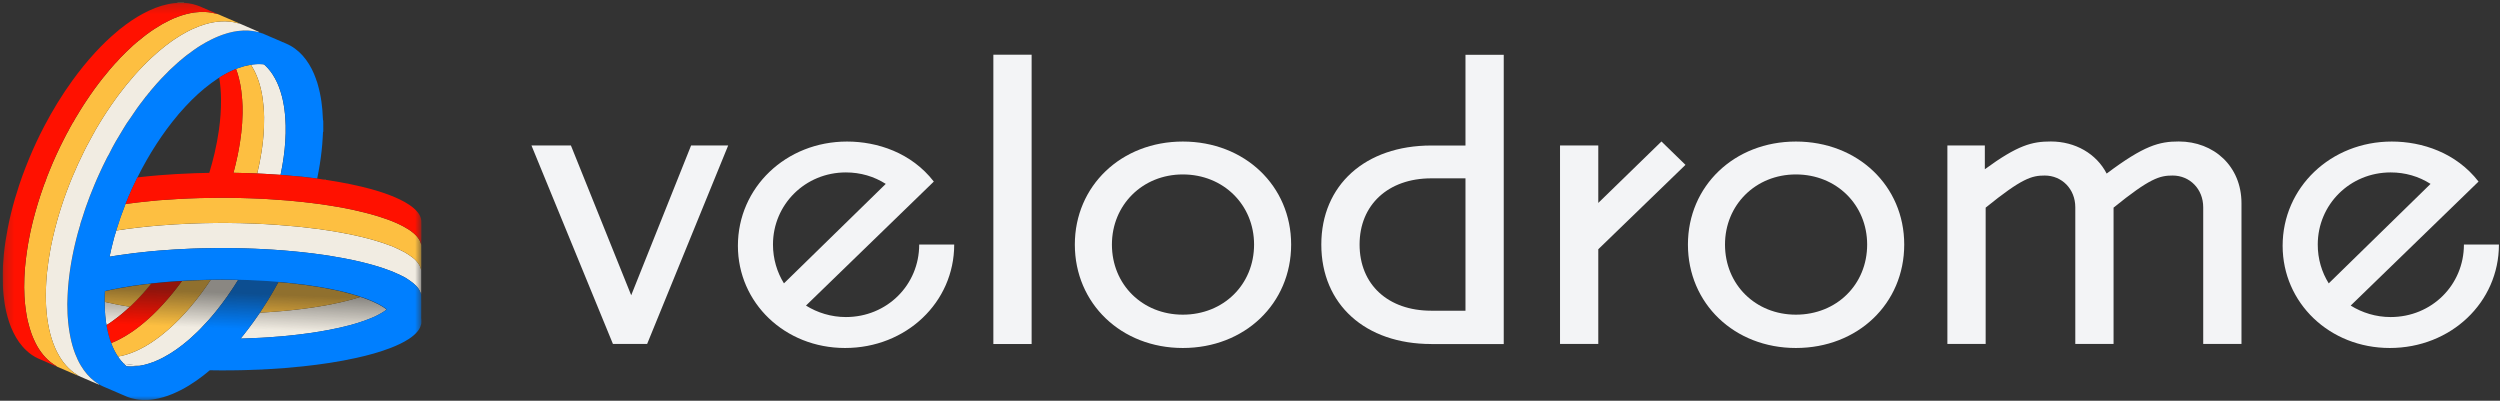 <svg width="262" height="42" viewBox="0 0 262 42" fill="none" xmlns="http://www.w3.org/2000/svg">
<rect x="0" y="0" width="262" height="42" fill="#333333" stroke="none"/>
<g clip-path="url(#clip0_16301_10455)">
<mask id="mask0_16301_10455" style="mask-type:luminance" maskUnits="userSpaceOnUse" x="0" y="0" width="45" height="42">
<path d="M44.239 0.205H0.215V41.998H44.239V0.205Z" fill="white"/>
</mask>
<g mask="url(#mask0_16301_10455)">
<path d="M40.455 32.485C40.427 32.505 40.399 32.527 40.37 32.547C40.342 32.567 40.313 32.587 40.284 32.607C40.23 32.645 40.174 32.681 40.117 32.715C40.11 32.719 40.103 32.723 40.097 32.728C40.05 32.757 40.004 32.785 39.956 32.812C39.886 32.853 39.817 32.892 39.745 32.931C39.26 33.194 38.749 33.406 38.228 33.593C37.736 33.768 37.238 33.922 36.735 34.058C36.015 34.255 35.286 34.417 34.55 34.559C33.835 34.698 33.118 34.815 32.398 34.917C31.678 35.019 30.955 35.104 30.231 35.178C29.994 35.202 29.756 35.224 29.519 35.246C29.043 35.289 28.567 35.325 28.091 35.356C27.852 35.371 27.614 35.386 27.376 35.399C26.842 35.428 26.308 35.45 25.773 35.467C25.676 35.47 25.579 35.474 25.481 35.476C25.392 35.478 25.304 35.481 25.213 35.484C25.432 35.221 25.651 34.959 25.851 34.681C25.881 34.647 25.91 34.612 25.938 34.575C26.39 33.985 26.822 33.381 27.236 32.766C27.278 32.763 27.321 32.762 27.362 32.759C27.624 32.745 27.887 32.728 28.149 32.712C28.348 32.699 28.547 32.685 28.746 32.669C30.137 32.565 31.523 32.415 32.902 32.205C33.304 32.144 33.703 32.077 34.101 32.006C35.032 31.838 35.954 31.637 36.864 31.384C37.064 31.329 37.263 31.271 37.462 31.21C37.562 31.179 37.661 31.148 37.76 31.116C37.91 31.142 38.047 31.202 38.187 31.253C38.311 31.297 38.434 31.343 38.557 31.391C38.906 31.525 39.248 31.673 39.58 31.845C39.711 31.912 39.84 31.983 39.967 32.058C40.135 32.157 40.3 32.261 40.454 32.381C40.499 32.416 40.512 32.43 40.495 32.451C40.487 32.462 40.474 32.472 40.452 32.487L40.455 32.485Z" fill="#F1ECE2"/>
<path d="M27.563 38.716C27.535 38.733 27.505 38.733 27.476 38.723C27.483 38.717 27.49 38.715 27.497 38.712C27.509 38.708 27.519 38.708 27.531 38.708C27.542 38.708 27.554 38.711 27.564 38.716H27.563Z" fill="#5E93FF"/>
<path d="M27.445 38.723C27.409 38.738 27.373 38.739 27.335 38.729C27.371 38.708 27.408 38.711 27.445 38.723Z" fill="#5E93FF"/>
<path d="M27.305 38.729C27.269 38.745 27.233 38.746 27.195 38.735C27.23 38.714 27.266 38.716 27.305 38.729Z" fill="#5E93FF"/>
<path d="M27.164 38.735C27.128 38.752 27.092 38.752 27.055 38.74C27.055 38.74 27.058 38.74 27.059 38.739C27.094 38.723 27.13 38.723 27.164 38.735Z" fill="#5E93FF"/>
<path d="M26.949 38.734C26.973 38.729 26.998 38.732 27.023 38.741C26.988 38.757 26.951 38.757 26.913 38.747C26.925 38.741 26.937 38.737 26.949 38.734Z" fill="#5E93FF"/>
<path d="M26.826 38.737C26.845 38.737 26.863 38.74 26.883 38.746C26.847 38.761 26.811 38.763 26.774 38.751C26.791 38.74 26.809 38.737 26.826 38.735V38.737Z" fill="#5E93FF"/>
<path d="M26.716 38.746C26.725 38.747 26.733 38.75 26.741 38.752C26.707 38.768 26.669 38.769 26.632 38.759C26.657 38.743 26.684 38.741 26.71 38.746C26.71 38.746 26.712 38.746 26.713 38.746H26.715H26.716Z" fill="#5E93FF"/>
<path d="M26.6 38.759C26.558 38.777 26.514 38.776 26.471 38.764C26.513 38.745 26.557 38.746 26.6 38.759Z" fill="#5E93FF"/>
<path d="M26.439 38.764C26.403 38.782 26.367 38.779 26.33 38.769C26.364 38.75 26.402 38.75 26.439 38.764Z" fill="#5E93FF"/>
<path d="M35.742 30.53C35.759 30.533 35.779 30.533 35.798 30.535C35.822 30.538 35.846 30.545 35.864 30.564C35.815 30.56 35.767 30.55 35.725 30.526C35.727 30.526 35.731 30.526 35.734 30.528C35.737 30.528 35.74 30.528 35.743 30.529L35.742 30.53Z" fill="#5E93FF"/>
<path d="M15.547 41.907C15.551 41.915 15.555 41.923 15.557 41.929L14.817 41.932C14.821 41.924 14.825 41.916 14.829 41.909C14.889 41.909 14.949 41.909 15.008 41.909C15.187 41.909 15.366 41.909 15.545 41.909L15.547 41.907Z" fill="#3180F4"/>
<path d="M37.764 31.115C37.665 31.147 37.567 31.178 37.466 31.209C37.267 31.27 37.068 31.328 36.868 31.383C35.957 31.636 35.035 31.837 34.104 32.005C33.707 32.077 33.306 32.143 32.906 32.203C31.527 32.413 30.141 32.563 28.75 32.668C28.551 32.683 28.352 32.697 28.153 32.71C27.891 32.727 27.628 32.744 27.366 32.758C27.323 32.761 27.282 32.762 27.24 32.764C27.525 32.34 27.802 31.91 28.07 31.475C28.457 30.845 28.827 30.207 29.178 29.559C29.849 29.616 30.519 29.682 31.189 29.762C31.238 29.767 31.287 29.777 31.337 29.785C31.637 29.805 31.934 29.849 32.23 29.892C32.61 29.946 32.991 30.005 33.37 30.067C33.882 30.151 34.394 30.244 34.901 30.351C35.176 30.409 35.449 30.468 35.724 30.526C35.767 30.55 35.814 30.559 35.863 30.564C36.449 30.71 37.033 30.863 37.608 31.048C37.661 31.064 37.722 31.07 37.763 31.113L37.764 31.115Z" fill="#FDBF41"/>
<path d="M18.266 35.315C18.502 35.333 18.74 35.351 18.976 35.366C18.738 35.351 18.502 35.333 18.266 35.315Z" fill="#F1ECE2"/>
<path d="M10.696 40.455C10.678 40.455 10.662 40.45 10.65 40.435C10.65 40.435 10.652 40.435 10.654 40.435C10.656 40.435 10.659 40.435 10.662 40.435C10.664 40.435 10.666 40.437 10.668 40.437C10.669 40.437 10.672 40.437 10.674 40.438C10.676 40.438 10.679 40.441 10.681 40.442C10.681 40.442 10.684 40.442 10.685 40.443C10.688 40.446 10.691 40.449 10.693 40.451C10.693 40.451 10.693 40.451 10.695 40.451L10.696 40.455Z" fill="#404A5A"/>
<path d="M10.65 40.435C10.631 40.435 10.614 40.432 10.603 40.415C10.603 40.415 10.612 40.415 10.616 40.415H10.618C10.63 40.418 10.64 40.423 10.648 40.434C10.648 40.434 10.648 40.434 10.648 40.435H10.65Z" fill="#404A5A"/>
<path d="M10.603 40.415C10.583 40.415 10.565 40.413 10.557 40.393C10.557 40.393 10.557 40.393 10.557 40.392H10.558C10.577 40.392 10.594 40.396 10.603 40.413V40.415Z" fill="#404A5A"/>
<path d="M10.557 40.391V40.393C10.538 40.393 10.518 40.396 10.512 40.371V40.369C10.532 40.366 10.549 40.37 10.558 40.391H10.557Z" fill="#404A5A"/>
<path d="M10.375 40.278C10.388 40.287 10.404 40.294 10.419 40.3C10.43 40.305 10.44 40.309 10.451 40.314C10.469 40.324 10.486 40.335 10.498 40.352C10.502 40.357 10.506 40.364 10.51 40.373C10.448 40.367 10.394 40.343 10.346 40.304L10.375 40.278Z" fill="#404A5A"/>
<path d="M14.628 38.334C14.576 38.342 14.524 38.35 14.474 38.357C14.275 38.383 14.076 38.399 13.876 38.404C13.809 38.405 13.742 38.407 13.676 38.405C13.608 38.405 13.542 38.403 13.474 38.4C13.445 38.399 13.417 38.395 13.388 38.392C13.36 38.39 13.331 38.386 13.302 38.383C13.264 38.381 13.237 38.365 13.209 38.342C13.129 38.273 13.054 38.2 12.979 38.126C13.528 38.203 14.077 38.273 14.628 38.336V38.334Z" fill="#F1ECE2"/>
<path d="M23.266 29.317C22.87 29.317 22.475 29.322 22.08 29.328C21.422 30.32 20.713 31.277 19.939 32.187C19.775 32.377 19.611 32.566 19.443 32.752C19.018 33.222 18.575 33.677 18.111 34.11C17.704 34.489 17.284 34.852 16.845 35.192C16.503 35.459 16.149 35.713 15.781 35.95C15.105 36.385 14.396 36.761 13.632 37.034C13.245 37.172 12.85 37.285 12.441 37.35C12.419 37.354 12.397 37.363 12.375 37.37C12.376 37.376 12.379 37.384 12.38 37.39C12.382 37.394 12.383 37.398 12.386 37.402C12.415 37.446 12.444 37.488 12.474 37.529C12.535 37.614 12.599 37.697 12.664 37.777C12.762 37.897 12.867 38.013 12.977 38.124C13.526 38.202 14.075 38.271 14.625 38.334C14.772 38.313 14.918 38.284 15.063 38.251C15.398 38.173 15.724 38.071 16.044 37.952C16.203 37.891 16.361 37.826 16.516 37.756C16.671 37.687 16.825 37.613 16.977 37.535C17.044 37.501 17.109 37.466 17.175 37.431C17.631 37.188 18.069 36.914 18.488 36.62C18.908 36.325 19.311 36.007 19.703 35.675C19.758 35.627 19.814 35.579 19.87 35.53C19.911 35.494 19.951 35.458 19.993 35.421C20.244 35.197 20.49 34.968 20.73 34.733C20.823 34.641 20.915 34.55 21.006 34.456C21.307 34.148 21.6 33.835 21.885 33.514C22.056 33.322 22.223 33.126 22.388 32.928C22.408 32.905 22.427 32.881 22.447 32.856C22.56 32.719 22.672 32.581 22.783 32.442C23.132 32.003 23.467 31.556 23.791 31.099C23.966 30.852 24.137 30.603 24.305 30.351C24.399 30.209 24.492 30.067 24.584 29.925C24.71 29.731 24.833 29.533 24.955 29.336C24.391 29.323 23.829 29.317 23.266 29.317Z" fill="#F1ECE2"/>
<path d="M8.223 39.382C8.204 39.386 8.19 39.38 8.183 39.361C8.203 39.357 8.218 39.361 8.223 39.382Z" fill="#C18B00"/>
<path d="M19.916 29.397C19.634 29.41 19.351 29.425 19.07 29.442C18.761 29.867 18.441 30.287 18.107 30.695C17.78 31.098 17.444 31.493 17.091 31.876C16.891 32.092 16.69 32.308 16.483 32.519C16.337 32.669 16.189 32.818 16.036 32.962C15.43 33.539 14.795 34.083 14.112 34.574C13.998 34.655 13.884 34.736 13.767 34.814C13.384 35.074 12.988 35.313 12.575 35.529C12.277 35.686 11.969 35.825 11.658 35.953C11.66 35.967 11.658 35.983 11.664 35.997C11.708 36.115 11.754 36.229 11.805 36.344C11.854 36.459 11.907 36.571 11.963 36.682C12.074 36.904 12.198 37.121 12.334 37.332L12.336 37.335C12.346 37.347 12.362 37.359 12.373 37.371C12.396 37.364 12.417 37.355 12.44 37.351C12.847 37.286 13.242 37.173 13.631 37.035C14.394 36.763 15.104 36.387 15.78 35.951C16.147 35.715 16.502 35.46 16.844 35.193C17.282 34.852 17.703 34.489 18.11 34.111C18.575 33.678 19.017 33.224 19.441 32.753C19.61 32.567 19.774 32.379 19.937 32.188C20.712 31.279 21.421 30.321 22.079 29.329C21.357 29.342 20.635 29.363 19.915 29.398L19.916 29.397Z" fill="#FDBF41"/>
<path d="M34.176 18.808C34.176 18.808 34.168 18.806 34.164 18.806C34.168 18.806 34.172 18.806 34.176 18.808Z" fill="#E7AA24"/>
<path d="M34.099 18.837C34.122 18.837 34.147 18.837 34.132 18.802C34.143 18.802 34.154 18.805 34.166 18.806C34.159 18.806 34.154 18.808 34.15 18.81C34.14 18.817 34.14 18.831 34.143 18.848C34.128 18.848 34.114 18.846 34.099 18.845C34.091 18.845 34.082 18.844 34.074 18.843C34.057 18.841 34.038 18.839 34.021 18.837C33.981 18.832 33.94 18.824 33.902 18.815C33.969 18.811 34.034 18.835 34.1 18.839L34.099 18.837Z" fill="#E7AA24"/>
<path d="M13.526 32.134C13.555 32.139 13.583 32.143 13.611 32.148C13.058 32.668 12.477 33.156 11.858 33.602C11.632 33.764 11.407 33.927 11.163 34.065C11.118 33.875 11.098 33.682 11.075 33.488C10.998 32.872 10.969 32.252 10.968 31.633C11.122 31.669 11.275 31.704 11.431 31.739C11.883 31.84 12.336 31.929 12.791 32.01C13.037 32.054 13.282 32.095 13.527 32.135L13.526 32.134Z" fill="#F1ECE2"/>
<path d="M16.057 29.692C15.992 29.7 15.926 29.705 15.86 29.711C15.207 30.519 14.511 31.289 13.755 32.01C13.707 32.056 13.658 32.101 13.611 32.147C13.633 32.15 13.656 32.154 13.677 32.158C13.654 32.154 13.633 32.15 13.611 32.148C13.058 32.668 12.477 33.155 11.858 33.602C11.632 33.764 11.407 33.927 11.163 34.065C11.165 34.091 11.167 34.118 11.169 34.144C11.169 34.151 11.169 34.157 11.172 34.165C11.177 34.195 11.184 34.225 11.189 34.254C11.193 34.279 11.197 34.302 11.203 34.327C11.215 34.386 11.226 34.447 11.238 34.507C11.309 34.848 11.392 35.184 11.497 35.516C11.545 35.664 11.583 35.816 11.66 35.956C11.972 35.828 12.279 35.689 12.578 35.531C12.99 35.315 13.387 35.075 13.77 34.817C13.886 34.739 14.001 34.659 14.115 34.577C14.797 34.087 15.433 33.541 16.039 32.964C16.191 32.82 16.338 32.672 16.485 32.522C16.692 32.31 16.894 32.095 17.094 31.878C17.446 31.495 17.782 31.101 18.11 30.698C18.443 30.288 18.764 29.87 19.073 29.444C18.067 29.504 17.064 29.586 16.061 29.695L16.057 29.692Z" fill="#FF1100"/>
<path d="M13.677 32.158C13.654 32.154 13.633 32.15 13.611 32.148C13.633 32.152 13.656 32.156 13.677 32.158Z" fill="#F1ECE2"/>
<path d="M13.611 32.147C13.583 32.143 13.554 32.138 13.526 32.133L13.611 32.145V32.147Z" fill="#FF1100"/>
<path d="M12.79 32.009C13.035 32.052 13.28 32.094 13.526 32.134C13.28 32.094 13.034 32.052 12.79 32.009Z" fill="#FF1100"/>
<path d="M15.429 29.772C15.57 29.742 15.715 29.727 15.86 29.712C15.207 30.52 14.511 31.29 13.755 32.011C13.707 32.058 13.658 32.103 13.611 32.148L13.526 32.135C13.28 32.095 13.035 32.054 12.79 32.01C12.335 31.929 11.88 31.84 11.429 31.739C11.275 31.704 11.12 31.669 10.967 31.633C10.967 31.4 10.969 31.165 10.976 30.93C10.98 30.791 10.986 30.653 10.994 30.515C11.518 30.394 12.046 30.287 12.575 30.189C13.479 30.022 14.389 29.887 15.301 29.777C15.316 29.776 15.331 29.773 15.345 29.772C15.362 29.769 15.38 29.768 15.397 29.769C15.407 29.769 15.418 29.772 15.429 29.774V29.772Z" fill="#FDBF41"/>
<path d="M31.56 18.498C32.087 18.561 32.617 18.623 33.144 18.686C33.142 18.692 33.138 18.697 33.133 18.702C32.805 18.663 32.476 18.626 32.148 18.584C32.053 18.573 31.958 18.565 31.862 18.555C31.767 18.544 31.671 18.534 31.577 18.516C31.572 18.51 31.566 18.505 31.56 18.499V18.498Z" fill="#007FFF"/>
<path d="M28.974 20.094C28.994 20.021 29.013 19.947 29.032 19.874C29.014 19.948 28.994 20.021 28.974 20.094Z" fill="#F1ECE2"/>
<path d="M44.144 30.412C44.144 29.705 44.144 28.999 44.144 28.292C44.097 28.095 44.034 27.903 43.921 27.73C43.739 27.451 43.523 27.202 43.253 26.999C42.97 26.786 42.681 26.586 42.37 26.416C41.941 26.182 41.496 25.985 41.049 25.79C40.969 25.755 40.887 25.738 40.807 25.707C39.797 25.323 38.758 25.034 37.705 24.785C37.031 24.625 36.352 24.488 35.67 24.365C34.906 24.225 34.136 24.105 33.366 24.002C32.834 23.931 32.302 23.867 31.769 23.809C31.532 23.783 31.295 23.758 31.057 23.735C30.386 23.672 29.714 23.613 29.042 23.566C28.645 23.538 28.247 23.513 27.851 23.491C27.514 23.473 27.176 23.457 26.838 23.441C26.306 23.418 25.776 23.4 25.244 23.388C25.206 23.388 25.167 23.386 25.129 23.386C24.289 23.367 23.448 23.362 22.609 23.37C22.596 23.37 22.583 23.37 22.568 23.37C21.703 23.378 20.839 23.397 19.976 23.432C19.924 23.433 19.872 23.437 19.82 23.439C18.798 23.481 17.778 23.543 16.759 23.627C15.261 23.749 13.77 23.916 12.286 24.143C12.25 24.148 12.216 24.154 12.18 24.16C12.123 24.356 12.071 24.554 12 24.747C11.949 24.942 11.899 25.139 11.847 25.333C11.71 25.853 11.587 26.376 11.48 26.902C11.555 26.889 11.631 26.877 11.707 26.864C11.806 26.848 11.905 26.832 12.004 26.816C12.151 26.792 12.298 26.769 12.445 26.746C12.977 26.666 13.511 26.594 14.044 26.528C14.579 26.462 15.113 26.404 15.649 26.352C16.005 26.318 16.363 26.285 16.721 26.256C17.262 26.212 17.805 26.174 18.347 26.141C18.858 26.11 19.368 26.085 19.879 26.065C20.01 26.06 20.141 26.053 20.273 26.048C20.468 26.04 20.664 26.035 20.859 26.029C20.985 26.025 21.111 26.022 21.238 26.02C21.698 26.008 22.158 26.002 22.618 25.998C22.792 25.998 22.965 25.995 23.138 25.995C23.435 25.995 23.732 25.995 24.028 25.998C24.135 25.998 24.243 25.999 24.35 26.002C24.465 26.003 24.581 26.004 24.696 26.005C25.011 26.011 25.323 26.018 25.638 26.027C25.952 26.036 26.265 26.048 26.579 26.06C26.631 26.061 26.683 26.065 26.734 26.066C27.071 26.08 27.408 26.097 27.744 26.114C28.002 26.128 28.261 26.143 28.519 26.159C28.906 26.183 29.295 26.21 29.682 26.241C30.039 26.27 30.395 26.302 30.754 26.337C30.765 26.337 30.779 26.34 30.791 26.341C31.047 26.365 31.302 26.39 31.558 26.416C31.968 26.456 32.378 26.503 32.788 26.556C33.196 26.609 33.605 26.666 34.013 26.725C34.183 26.75 34.352 26.776 34.521 26.801C35.029 26.881 35.535 26.969 36.039 27.066C36.336 27.122 36.632 27.182 36.928 27.244C37.223 27.306 37.518 27.373 37.812 27.442C38.259 27.549 38.703 27.664 39.142 27.789C39.728 27.957 40.309 28.145 40.878 28.366C41.021 28.42 41.162 28.478 41.303 28.536C41.518 28.627 41.729 28.726 41.939 28.826C41.99 28.851 42.042 28.875 42.094 28.901C42.133 28.921 42.175 28.94 42.215 28.959C42.268 28.985 42.321 29.011 42.372 29.039C42.439 29.074 42.504 29.111 42.565 29.153C42.8 29.311 43.043 29.461 43.262 29.642C43.312 29.684 43.361 29.727 43.409 29.772C43.466 29.818 43.521 29.869 43.572 29.919C43.658 30.003 43.738 30.093 43.808 30.187C43.843 30.234 43.875 30.282 43.905 30.331C43.931 30.373 43.955 30.416 43.978 30.459C44.001 30.503 44.022 30.549 44.041 30.596C44.06 30.643 44.077 30.69 44.093 30.738C44.104 30.772 44.116 30.806 44.127 30.84C44.127 30.84 44.127 30.843 44.128 30.844V30.84C44.156 30.697 44.139 30.552 44.14 30.408L44.144 30.412Z" fill="#F1ECE2"/>
<path d="M44.153 28.012C44.155 27.477 44.155 26.943 44.153 26.408C44.153 26.161 44.15 25.914 44.149 25.667C44.106 25.528 44.075 25.385 44.01 25.252C43.844 24.918 43.596 24.65 43.31 24.41C42.997 24.147 42.651 23.929 42.287 23.736C41.761 23.455 41.215 23.215 40.651 23.013C39.999 22.778 39.337 22.57 38.666 22.392C38.153 22.257 37.637 22.132 37.12 22.017C36.53 21.887 35.937 21.772 35.342 21.67C34.724 21.566 34.103 21.465 33.481 21.381C33.187 21.341 32.891 21.304 32.596 21.267C31.935 21.185 31.273 21.113 30.61 21.056C30.487 21.044 30.365 21.028 30.242 21.018C29.741 20.981 29.239 20.945 28.739 20.91C28.668 20.905 28.596 20.9 28.525 20.895C28.19 20.872 27.856 20.848 27.522 20.831C27.087 20.811 26.652 20.795 26.217 20.78C26.213 20.78 26.209 20.78 26.205 20.78C25.75 20.764 25.297 20.748 24.842 20.74C24.442 20.733 24.041 20.73 23.64 20.728C23.463 20.728 23.287 20.727 23.109 20.727C22.406 20.727 21.705 20.737 21.003 20.757C20.993 20.757 20.983 20.757 20.973 20.757C20.149 20.78 19.325 20.812 18.502 20.864C17.87 20.902 17.237 20.937 16.606 20.989C16.35 21.009 16.096 21.041 15.841 21.065C14.951 21.151 14.064 21.252 13.18 21.373C13.169 21.375 13.16 21.376 13.149 21.377C12.795 22.268 12.477 23.171 12.197 24.088C12.191 24.112 12.184 24.134 12.177 24.157C12.212 24.152 12.248 24.145 12.283 24.14C13.767 23.913 15.259 23.745 16.756 23.624C17.776 23.542 18.796 23.478 19.818 23.436C19.869 23.433 19.921 23.431 19.973 23.429C20.836 23.395 21.701 23.375 22.565 23.367C22.579 23.367 22.593 23.367 22.607 23.367C23.447 23.361 24.287 23.366 25.126 23.383C25.164 23.383 25.203 23.386 25.241 23.386C25.773 23.397 26.303 23.415 26.835 23.438C27.173 23.454 27.51 23.471 27.848 23.489C28.245 23.511 28.643 23.535 29.039 23.564C29.711 23.611 30.384 23.669 31.055 23.733C31.292 23.756 31.529 23.78 31.767 23.806C32.3 23.864 32.831 23.929 33.363 24C34.134 24.103 34.903 24.223 35.668 24.362C36.35 24.486 37.028 24.623 37.702 24.782C38.755 25.031 39.794 25.32 40.805 25.705C40.884 25.736 40.967 25.753 41.046 25.787C41.493 25.983 41.939 26.18 42.367 26.413C42.678 26.583 42.968 26.783 43.25 26.996C43.521 27.2 43.737 27.449 43.919 27.727C44.031 27.9 44.093 28.092 44.141 28.29C44.16 28.197 44.149 28.103 44.149 28.01L44.153 28.012Z" fill="#FDBF41"/>
<path d="M28.563 7.791C28.929 8.346 29.194 8.948 29.394 9.577C29.457 9.772 29.512 9.968 29.563 10.165C29.646 10.494 29.711 10.828 29.763 11.164C29.778 11.262 29.792 11.36 29.805 11.459C29.831 11.656 29.853 11.854 29.872 12.051C29.88 12.15 29.888 12.248 29.896 12.348C29.933 12.887 29.949 13.426 29.934 13.967C29.918 14.532 29.884 15.097 29.825 15.66C29.767 16.22 29.687 16.777 29.592 17.331C29.535 17.663 29.471 17.995 29.402 18.324C28.853 18.281 28.304 18.245 27.754 18.219C27.49 18.208 27.225 18.194 26.96 18.181C27.139 17.433 27.29 16.679 27.408 15.918C27.538 15.076 27.631 14.231 27.665 13.381C27.693 12.659 27.689 11.935 27.629 11.213C27.579 10.61 27.495 10.014 27.363 9.424C27.213 8.759 27.002 8.114 26.7 7.499C26.581 7.255 26.44 7.022 26.299 6.79C26.415 6.753 26.535 6.75 26.654 6.738C26.716 6.732 26.778 6.726 26.839 6.722C26.892 6.72 26.945 6.717 26.998 6.716C27.084 6.715 27.171 6.715 27.257 6.716C27.317 6.717 27.378 6.72 27.437 6.722C27.484 6.725 27.53 6.728 27.576 6.732C27.584 6.732 27.592 6.733 27.599 6.734C27.613 6.737 27.627 6.741 27.64 6.746C27.653 6.751 27.665 6.757 27.677 6.765C27.694 6.775 27.712 6.79 27.728 6.804C27.769 6.84 27.808 6.877 27.847 6.915C27.925 6.989 28.001 7.068 28.072 7.148C28.254 7.348 28.417 7.561 28.567 7.788L28.563 7.791Z" fill="#F1ECE2"/>
<path d="M27.359 9.423C27.491 10.013 27.575 10.61 27.625 11.213C27.686 11.935 27.69 12.659 27.661 13.381C27.628 14.231 27.535 15.076 27.404 15.918C27.286 16.679 27.135 17.434 26.956 18.181C26.756 18.172 26.554 18.161 26.354 18.154C25.895 18.137 25.438 18.127 24.979 18.118C24.808 18.114 24.637 18.111 24.467 18.108C24.634 17.496 24.781 16.878 24.907 16.256C25.003 15.79 25.085 15.322 25.158 14.853C25.205 14.538 25.248 14.223 25.285 13.907C25.323 13.577 25.354 13.245 25.375 12.913C25.398 12.558 25.412 12.202 25.42 11.847C25.43 11.371 25.414 10.897 25.378 10.422C25.354 10.108 25.323 9.796 25.282 9.484C25.227 9.057 25.147 8.635 25.042 8.217C24.959 7.883 24.863 7.551 24.736 7.228C24.823 7.174 24.924 7.147 25.021 7.112C25.217 7.041 25.415 6.979 25.616 6.925C25.818 6.872 26.021 6.827 26.228 6.793C26.242 6.791 26.256 6.787 26.27 6.787C26.279 6.787 26.288 6.787 26.295 6.789C26.436 7.022 26.576 7.254 26.696 7.499C26.998 8.114 27.209 8.759 27.359 9.423Z" fill="#FDBF41"/>
<path d="M33.123 8.329C33.123 8.329 33.118 8.325 33.118 8.323C33.118 8.322 33.118 8.321 33.118 8.318L33.124 8.322L33.121 8.328L33.123 8.329Z" fill="#3180F4"/>
<path d="M44.141 33.386C44.143 33.353 44.145 33.319 44.145 33.286C44.145 32.734 44.147 32.18 44.147 31.628C44.147 31.39 44.143 31.151 44.141 30.912C44.141 30.898 44.148 30.883 44.147 30.868C44.143 30.859 44.137 30.853 44.133 30.845C44.133 30.845 44.133 30.846 44.133 30.848C44.133 30.846 44.133 30.845 44.132 30.844C44.121 30.809 44.11 30.775 44.099 30.741C44.083 30.692 44.064 30.644 44.046 30.599C44.027 30.552 44.006 30.507 43.984 30.462C43.961 30.418 43.936 30.374 43.911 30.333C43.88 30.284 43.848 30.236 43.814 30.19C43.743 30.094 43.665 30.005 43.578 29.922C43.526 29.871 43.472 29.822 43.414 29.774C43.367 29.728 43.318 29.686 43.267 29.644C43.048 29.464 42.806 29.314 42.57 29.155C42.508 29.114 42.443 29.077 42.378 29.042C42.326 29.015 42.273 28.988 42.22 28.962C42.18 28.942 42.139 28.923 42.099 28.904C42.048 28.878 41.996 28.854 41.944 28.829C41.734 28.728 41.524 28.629 41.309 28.539C41.167 28.481 41.026 28.423 40.883 28.369C40.313 28.149 39.733 27.96 39.148 27.792C38.707 27.666 38.263 27.551 37.817 27.445C37.523 27.375 37.228 27.308 36.933 27.246C36.637 27.184 36.342 27.125 36.044 27.068C35.539 26.971 35.033 26.883 34.526 26.804C34.356 26.778 34.188 26.752 34.019 26.728C33.61 26.668 33.203 26.612 32.793 26.559C32.385 26.506 31.975 26.458 31.564 26.418C31.308 26.394 31.052 26.368 30.796 26.343C30.784 26.343 30.771 26.341 30.759 26.339C30.402 26.305 30.046 26.272 29.688 26.244C29.3 26.213 28.912 26.187 28.525 26.161C28.266 26.145 28.007 26.129 27.749 26.116C27.412 26.098 27.075 26.081 26.74 26.069C26.688 26.066 26.636 26.063 26.585 26.062C26.27 26.049 25.957 26.039 25.643 26.03C25.329 26.021 25.016 26.013 24.702 26.008C24.586 26.007 24.471 26.005 24.355 26.004C24.248 26.003 24.141 26.002 24.033 26C23.736 25.998 23.439 25.996 23.144 25.998C22.97 25.998 22.796 25.999 22.624 26C22.164 26.004 21.703 26.011 21.243 26.022C21.117 26.025 20.991 26.029 20.864 26.031C20.669 26.036 20.473 26.043 20.278 26.05C20.147 26.056 20.015 26.062 19.884 26.067C19.374 26.088 18.863 26.114 18.353 26.143C17.81 26.177 17.268 26.213 16.727 26.258C16.369 26.288 16.011 26.32 15.654 26.355C15.118 26.407 14.584 26.465 14.05 26.53C13.515 26.596 12.982 26.668 12.45 26.748C12.303 26.77 12.156 26.794 12.009 26.818C11.909 26.834 11.811 26.85 11.712 26.867C11.636 26.88 11.561 26.892 11.485 26.904C11.592 26.378 11.716 25.856 11.852 25.336C11.904 25.14 11.954 24.945 12.005 24.749C12.076 24.557 12.128 24.358 12.185 24.162C12.192 24.139 12.198 24.117 12.205 24.094C12.485 23.177 12.803 22.272 13.157 21.382C13.381 20.817 13.62 20.258 13.873 19.703C14.043 19.331 14.219 18.961 14.401 18.596C15.002 17.387 15.669 16.212 16.409 15.076C17.099 14.01 17.851 12.989 18.675 12.016C18.692 11.997 18.705 11.974 18.721 11.953C18.969 11.677 19.213 11.398 19.466 11.126C20.291 10.238 21.18 9.414 22.164 8.693C22.406 8.515 22.657 8.348 22.905 8.176C22.927 8.161 22.955 8.158 22.982 8.157C22.994 8.122 23.027 8.107 23.055 8.09C23.563 7.774 24.09 7.493 24.646 7.265C24.666 7.258 24.684 7.247 24.706 7.241C24.711 7.24 24.718 7.238 24.724 7.237C24.731 7.237 24.738 7.235 24.744 7.235C24.832 7.18 24.932 7.153 25.029 7.118C25.225 7.048 25.423 6.986 25.625 6.931C25.826 6.879 26.029 6.833 26.236 6.8C26.25 6.797 26.264 6.793 26.278 6.793C26.288 6.793 26.296 6.793 26.303 6.796C26.419 6.76 26.54 6.756 26.657 6.744C26.72 6.738 26.782 6.733 26.843 6.729C26.896 6.726 26.949 6.724 27.002 6.722C27.088 6.721 27.175 6.721 27.261 6.722C27.321 6.724 27.382 6.726 27.441 6.729C27.488 6.731 27.534 6.734 27.581 6.738C27.588 6.738 27.596 6.739 27.603 6.74C27.618 6.743 27.631 6.747 27.644 6.752C27.657 6.757 27.669 6.764 27.681 6.771C27.698 6.782 27.716 6.796 27.732 6.81C27.773 6.846 27.812 6.884 27.851 6.921C27.929 6.996 28.005 7.075 28.076 7.155C28.258 7.354 28.421 7.567 28.571 7.794C28.937 8.35 29.202 8.951 29.402 9.581C29.465 9.776 29.52 9.972 29.571 10.169C29.654 10.498 29.719 10.832 29.771 11.168C29.786 11.265 29.8 11.364 29.814 11.463C29.839 11.66 29.861 11.858 29.88 12.055C29.888 12.154 29.896 12.252 29.904 12.352C29.941 12.891 29.957 13.43 29.942 13.97C29.926 14.535 29.892 15.1 29.833 15.664C29.775 16.224 29.695 16.781 29.6 17.334C29.543 17.667 29.479 17.999 29.41 18.328C29.499 18.334 29.588 18.341 29.677 18.348C30.315 18.4 30.951 18.462 31.588 18.519C31.582 18.512 31.577 18.507 31.57 18.502C32.098 18.565 32.627 18.627 33.155 18.69C33.152 18.695 33.148 18.701 33.143 18.706C33.175 18.71 33.207 18.715 33.239 18.719C33.345 18.21 33.44 17.702 33.521 17.19C33.593 16.731 33.656 16.27 33.705 15.809C33.752 15.377 33.793 14.944 33.814 14.51C33.825 14.301 33.837 14.09 33.85 13.881C33.851 13.854 33.837 13.818 33.88 13.807C33.88 13.417 33.878 13.026 33.877 12.637C33.855 12.628 33.854 12.61 33.851 12.59C33.846 12.512 33.837 12.434 33.834 12.355C33.818 11.789 33.765 11.227 33.687 10.667C33.601 10.047 33.473 9.435 33.297 8.833C33.253 8.682 33.216 8.53 33.147 8.386L33.133 8.335C33.133 8.335 33.127 8.331 33.127 8.328C33.127 8.327 33.127 8.326 33.127 8.323C33.123 8.305 33.121 8.287 33.114 8.269C32.858 7.551 32.524 6.869 32.064 6.25C31.621 5.653 31.087 5.154 30.427 4.782C30.181 4.643 29.913 4.545 29.66 4.42C29.637 4.408 29.608 4.411 29.581 4.406C29.559 4.377 29.523 4.37 29.493 4.355C28.895 4.097 28.298 3.839 27.698 3.584C27.622 3.551 27.551 3.502 27.465 3.491C27.451 3.486 27.436 3.482 27.421 3.477C27.319 3.445 27.215 3.422 27.116 3.376C27.107 3.374 27.099 3.371 27.09 3.367C27.086 3.366 27.081 3.365 27.077 3.364C27.077 3.364 27.075 3.364 27.074 3.364C27.063 3.37 27.057 3.365 27.05 3.356C26.858 3.308 26.666 3.272 26.471 3.246C26.33 3.227 26.189 3.213 26.048 3.205C26 3.202 25.953 3.201 25.906 3.2C25.764 3.196 25.623 3.197 25.483 3.204C25.296 3.211 25.11 3.228 24.924 3.253C24.601 3.296 24.28 3.362 23.962 3.447C23.917 3.46 23.87 3.472 23.825 3.486C23.227 3.659 22.657 3.892 22.107 4.168C21.924 4.26 21.742 4.357 21.562 4.459C21.397 4.55 21.235 4.644 21.075 4.744C21.022 4.776 20.969 4.81 20.916 4.843C20.863 4.877 20.81 4.91 20.758 4.945C20.653 5.013 20.55 5.083 20.448 5.155C20.397 5.191 20.346 5.227 20.295 5.264C20.295 5.267 20.295 5.27 20.295 5.274C20.295 5.276 20.293 5.279 20.291 5.282C20.287 5.285 20.282 5.287 20.274 5.287H20.273C20.273 5.287 20.273 5.292 20.273 5.293C20.273 5.298 20.27 5.301 20.267 5.302C20.265 5.304 20.262 5.304 20.257 5.302C20.256 5.302 20.253 5.302 20.252 5.3C20.026 5.453 19.807 5.613 19.594 5.78C19.498 5.853 19.404 5.929 19.311 6.005C19.297 6.017 19.282 6.03 19.268 6.041C19.172 6.12 19.077 6.2 18.983 6.281C18.983 6.284 18.983 6.285 18.983 6.288C18.983 6.294 18.98 6.298 18.976 6.302C18.976 6.302 18.973 6.303 18.972 6.305C18.969 6.306 18.965 6.307 18.961 6.307C18.959 6.312 18.955 6.317 18.951 6.321C18.945 6.326 18.941 6.332 18.935 6.335C18.927 6.341 18.918 6.346 18.907 6.347C18.907 6.359 18.904 6.365 18.899 6.368C18.891 6.373 18.876 6.369 18.866 6.37C18.83 6.406 18.793 6.443 18.757 6.477C18.754 6.48 18.753 6.483 18.75 6.484C18.75 6.485 18.75 6.488 18.75 6.489C18.75 6.494 18.748 6.497 18.745 6.501H18.744C18.744 6.501 18.736 6.504 18.728 6.504C18.696 6.53 18.662 6.553 18.631 6.581C18.628 6.583 18.626 6.584 18.623 6.587C18.506 6.694 18.388 6.801 18.273 6.911C18.265 6.919 18.257 6.925 18.25 6.931C18.215 6.966 18.178 6.998 18.14 7.032C18.048 7.116 17.952 7.197 17.863 7.285C17.816 7.333 17.767 7.38 17.719 7.427C17.443 7.699 17.17 7.974 16.906 8.257C16.569 8.62 16.242 8.989 15.923 9.365C15.878 9.42 15.832 9.473 15.787 9.527C15.78 9.534 15.772 9.543 15.767 9.553C15.758 9.565 15.748 9.578 15.739 9.592C15.727 9.611 15.715 9.629 15.703 9.645C15.694 9.658 15.685 9.67 15.674 9.683C15.67 9.687 15.667 9.691 15.665 9.693C15.65 9.709 15.636 9.723 15.618 9.734C15.618 9.738 15.617 9.74 15.616 9.742C15.616 9.745 15.616 9.747 15.613 9.75C15.613 9.751 15.61 9.752 15.609 9.754C15.606 9.755 15.602 9.756 15.6 9.758C15.592 9.794 15.561 9.812 15.536 9.835C15.535 9.835 15.534 9.838 15.532 9.839C15.524 9.845 15.519 9.853 15.514 9.861C15.511 9.865 15.508 9.869 15.507 9.874C15.506 9.879 15.503 9.883 15.502 9.888C15.502 9.89 15.502 9.892 15.502 9.894C15.502 9.901 15.499 9.905 15.494 9.909C15.494 9.909 15.491 9.909 15.491 9.91C15.49 9.91 15.487 9.91 15.486 9.91C15.484 9.91 15.483 9.91 15.48 9.91C15.422 9.981 15.362 10.052 15.304 10.123C15.301 10.127 15.297 10.13 15.295 10.134C15.296 10.143 15.296 10.151 15.295 10.159C15.295 10.165 15.291 10.169 15.288 10.174C15.288 10.175 15.286 10.178 15.286 10.179C15.281 10.183 15.276 10.188 15.271 10.191C15.264 10.195 15.256 10.197 15.248 10.2C15.239 10.21 15.23 10.219 15.22 10.23C15.216 10.234 15.214 10.238 15.211 10.24C15.203 10.248 15.197 10.257 15.19 10.264C15.04 10.461 14.89 10.658 14.741 10.854C14.741 10.861 14.738 10.864 14.734 10.868C14.734 10.868 14.733 10.87 14.731 10.871C14.729 10.873 14.725 10.875 14.721 10.875C14.617 11.017 14.511 11.157 14.409 11.3C14.389 11.329 14.369 11.357 14.349 11.386C14.197 11.604 14.054 11.828 13.9 12.045C13.823 12.153 13.75 12.264 13.677 12.374C13.603 12.483 13.528 12.593 13.448 12.7C13.319 12.871 13.209 13.059 13.096 13.24C13.047 13.319 12.998 13.398 12.95 13.476C12.405 14.356 11.876 15.245 11.425 16.175C11.399 16.229 11.368 16.279 11.338 16.331C11.307 16.381 11.276 16.433 11.249 16.485C11.095 16.785 10.945 17.087 10.8 17.391C10.745 17.505 10.692 17.618 10.638 17.733C10.568 17.881 10.498 18.031 10.431 18.181C10.345 18.37 10.258 18.561 10.174 18.753C10.138 18.833 10.103 18.915 10.069 18.996C10.025 19.097 9.981 19.197 9.939 19.299C9.788 19.656 9.642 20.018 9.5 20.379C9.459 20.485 9.418 20.59 9.378 20.697C9.281 20.955 9.187 21.213 9.093 21.473C9.07 21.535 9.048 21.596 9.025 21.658C9.008 21.706 8.991 21.755 8.975 21.804C8.931 21.927 8.89 22.05 8.85 22.174C8.801 22.325 8.753 22.476 8.706 22.627C8.671 22.735 8.637 22.843 8.601 22.951C8.52 23.192 8.426 23.431 8.394 23.685C8.393 23.698 8.377 23.709 8.369 23.721C8.329 23.827 8.305 23.935 8.279 24.043C8.265 24.095 8.25 24.147 8.234 24.198C8.218 24.25 8.202 24.301 8.187 24.353C8.126 24.575 8.067 24.798 8.011 25.021C7.959 25.222 7.91 25.426 7.862 25.629C7.809 25.857 7.759 26.085 7.71 26.314C7.667 26.514 7.626 26.715 7.588 26.916C7.557 27.076 7.527 27.235 7.499 27.395C7.474 27.535 7.451 27.676 7.427 27.816C7.398 27.996 7.37 28.174 7.345 28.353C7.323 28.514 7.301 28.674 7.28 28.835C7.225 29.278 7.179 29.72 7.144 30.165C7.134 30.293 7.125 30.419 7.118 30.547C7.111 30.675 7.104 30.801 7.099 30.929C7.088 31.183 7.08 31.439 7.072 31.693C7.071 31.751 7.071 31.809 7.069 31.867C7.069 31.885 7.069 31.901 7.069 31.92C7.068 32.246 7.081 32.571 7.092 32.895C7.092 32.909 7.095 32.925 7.095 32.938C7.097 32.997 7.1 33.055 7.104 33.113C7.116 33.348 7.136 33.582 7.161 33.817C7.178 33.976 7.197 34.136 7.218 34.294C7.221 34.318 7.225 34.34 7.227 34.363C7.272 34.685 7.324 35.006 7.389 35.325C7.51 35.921 7.67 36.507 7.89 37.075C7.894 37.084 7.898 37.095 7.902 37.105C8.067 37.525 8.258 37.935 8.492 38.324C8.878 38.965 9.349 39.533 9.95 39.985C10.021 40.04 10.094 40.091 10.168 40.143C10.24 40.191 10.317 40.234 10.391 40.278C10.404 40.287 10.42 40.294 10.435 40.3C10.445 40.305 10.456 40.309 10.467 40.314C10.485 40.324 10.502 40.335 10.514 40.352C10.518 40.357 10.522 40.364 10.526 40.373V40.37C10.546 40.367 10.563 40.371 10.573 40.392H10.574C10.593 40.392 10.61 40.397 10.619 40.413C10.624 40.413 10.629 40.413 10.633 40.415H10.634C10.646 40.418 10.656 40.423 10.664 40.434C10.664 40.434 10.664 40.434 10.664 40.435C10.664 40.435 10.667 40.435 10.668 40.435C10.671 40.435 10.674 40.435 10.676 40.435C10.679 40.435 10.68 40.437 10.684 40.437C10.685 40.437 10.688 40.437 10.69 40.438C10.692 40.438 10.695 40.441 10.697 40.442C10.697 40.442 10.7 40.442 10.701 40.444C10.704 40.446 10.707 40.449 10.709 40.451C10.709 40.451 10.709 40.451 10.711 40.451C10.736 40.477 10.77 40.483 10.802 40.498C11.464 40.783 12.127 41.068 12.789 41.353C13.116 41.493 13.441 41.642 13.787 41.735C14.133 41.828 14.485 41.891 14.844 41.905C14.904 41.905 14.963 41.905 15.023 41.905C15.202 41.905 15.381 41.905 15.56 41.905C15.734 41.9 15.906 41.878 16.077 41.852C16.773 41.75 17.442 41.55 18.087 41.281C19.27 40.786 20.338 40.112 21.339 39.331C21.559 39.16 21.774 38.983 21.987 38.804C22.731 38.817 23.474 38.821 24.218 38.813C24.926 38.805 25.635 38.794 26.343 38.766C26.378 38.747 26.415 38.747 26.452 38.761C26.463 38.761 26.473 38.761 26.484 38.761C26.526 38.742 26.57 38.743 26.614 38.756H26.646C26.671 38.74 26.697 38.738 26.724 38.743C26.724 38.743 26.725 38.743 26.727 38.743H26.728C26.737 38.746 26.745 38.748 26.753 38.751H26.785C26.802 38.74 26.819 38.737 26.837 38.736C26.855 38.736 26.874 38.739 26.894 38.745C26.904 38.745 26.915 38.745 26.925 38.745C26.937 38.738 26.949 38.734 26.961 38.732C26.985 38.727 27.01 38.729 27.035 38.738C27.046 38.738 27.055 38.738 27.066 38.738C27.066 38.738 27.069 38.738 27.07 38.737C27.104 38.72 27.14 38.72 27.175 38.733C27.185 38.733 27.196 38.733 27.205 38.733C27.241 38.711 27.277 38.714 27.315 38.727C27.326 38.727 27.337 38.727 27.346 38.727C27.382 38.706 27.419 38.708 27.456 38.72C27.466 38.72 27.477 38.72 27.486 38.72C27.494 38.715 27.501 38.712 27.508 38.71C27.52 38.706 27.53 38.706 27.542 38.706C27.553 38.706 27.564 38.708 27.575 38.714C27.737 38.706 27.897 38.701 28.059 38.691C29.298 38.621 30.532 38.525 31.765 38.392C33.638 38.19 35.498 37.918 37.336 37.51C38.588 37.233 39.822 36.9 41.016 36.432C41.656 36.18 42.278 35.892 42.854 35.516C43.2 35.289 43.521 35.033 43.778 34.707C43.94 34.499 44.071 34.276 44.121 34.016C44.141 33.995 44.149 33.971 44.15 33.945C44.163 33.758 44.169 33.572 44.152 33.385L44.141 33.386ZM27.52 29.44C27.175 29.42 26.831 29.402 26.486 29.387C26.831 29.403 27.175 29.421 27.52 29.44ZM19.872 35.53C19.817 35.578 19.761 35.627 19.705 35.675C19.314 36.009 18.911 36.325 18.491 36.62C18.07 36.914 17.634 37.188 17.178 37.431C17.113 37.466 17.047 37.501 16.98 37.535C16.828 37.612 16.674 37.685 16.519 37.756C16.364 37.826 16.206 37.891 16.047 37.951C15.728 38.072 15.402 38.173 15.065 38.251C14.919 38.284 14.774 38.312 14.628 38.334C14.576 38.342 14.524 38.35 14.474 38.358C14.275 38.383 14.076 38.399 13.876 38.404C13.81 38.405 13.742 38.407 13.676 38.405C13.608 38.405 13.542 38.403 13.474 38.4C13.445 38.399 13.417 38.395 13.388 38.392C13.36 38.39 13.331 38.386 13.302 38.383C13.265 38.381 13.237 38.365 13.209 38.342C13.129 38.273 13.054 38.2 12.979 38.126C12.87 38.014 12.765 37.898 12.667 37.778C12.602 37.699 12.538 37.616 12.477 37.531C12.447 37.488 12.417 37.446 12.388 37.403C12.386 37.399 12.384 37.395 12.383 37.391C12.382 37.385 12.379 37.377 12.377 37.371C12.366 37.359 12.35 37.347 12.34 37.335L12.338 37.332C12.201 37.122 12.078 36.905 11.966 36.682C11.911 36.57 11.858 36.459 11.809 36.344C11.758 36.23 11.712 36.114 11.668 35.997C11.663 35.983 11.664 35.968 11.662 35.953C11.585 35.814 11.546 35.661 11.498 35.513C11.392 35.182 11.309 34.845 11.24 34.505C11.228 34.444 11.216 34.385 11.204 34.324C11.199 34.299 11.196 34.276 11.191 34.252C11.185 34.222 11.179 34.193 11.174 34.163C11.174 34.155 11.174 34.148 11.171 34.141C11.168 34.115 11.167 34.088 11.164 34.062C11.119 33.873 11.099 33.679 11.077 33.486C11 32.869 10.971 32.25 10.969 31.631C10.969 31.397 10.972 31.162 10.979 30.928C10.982 30.788 10.989 30.65 10.997 30.512C11.521 30.391 12.049 30.284 12.578 30.186C13.482 30.02 14.392 29.884 15.304 29.774C15.319 29.773 15.333 29.771 15.348 29.769C15.365 29.767 15.382 29.765 15.399 29.767C15.41 29.767 15.421 29.769 15.431 29.772C15.573 29.742 15.718 29.727 15.862 29.712C15.929 29.706 15.995 29.7 16.06 29.693C17.062 29.585 18.066 29.502 19.071 29.443C19.354 29.426 19.636 29.411 19.917 29.398C20.639 29.364 21.36 29.342 22.081 29.329C22.477 29.322 22.872 29.318 23.267 29.318C23.83 29.318 24.394 29.324 24.956 29.337C24.834 29.535 24.711 29.732 24.585 29.927C24.493 30.07 24.401 30.212 24.306 30.352C24.138 30.604 23.967 30.853 23.792 31.101C23.468 31.557 23.133 32.005 22.784 32.443C22.674 32.583 22.563 32.721 22.449 32.857C22.429 32.882 22.409 32.906 22.389 32.93C22.225 33.128 22.058 33.323 21.887 33.515C21.601 33.836 21.308 34.15 21.007 34.457C20.916 34.55 20.824 34.643 20.732 34.734C20.493 34.969 20.246 35.199 19.994 35.422C19.953 35.458 19.912 35.495 19.871 35.531L19.872 35.53ZM21.214 35.468C21.506 35.477 21.799 35.485 22.091 35.49C21.798 35.485 21.506 35.477 21.214 35.468ZM40.498 32.447C40.489 32.457 40.476 32.468 40.455 32.483C40.427 32.504 40.399 32.526 40.37 32.545C40.342 32.566 40.313 32.585 40.284 32.606C40.23 32.643 40.174 32.679 40.117 32.714C40.11 32.718 40.103 32.722 40.097 32.727C40.05 32.755 40.004 32.784 39.956 32.811C39.886 32.852 39.817 32.891 39.745 32.93C39.26 33.193 38.749 33.404 38.228 33.591C37.736 33.767 37.238 33.92 36.735 34.057C36.015 34.253 35.286 34.416 34.55 34.557C33.835 34.697 33.118 34.814 32.398 34.916C31.678 35.018 30.955 35.103 30.231 35.177C29.994 35.201 29.756 35.223 29.519 35.245C29.043 35.288 28.567 35.324 28.091 35.355C27.852 35.37 27.614 35.384 27.376 35.397C26.842 35.427 26.308 35.449 25.773 35.465C25.676 35.468 25.579 35.472 25.481 35.475C25.392 35.477 25.304 35.48 25.213 35.482C25.432 35.219 25.651 34.957 25.851 34.68C25.881 34.645 25.91 34.61 25.938 34.574C26.366 34.013 26.777 33.441 27.172 32.86C27.193 32.828 27.303 32.665 27.337 32.615C27.587 32.239 27.83 31.86 28.067 31.476C28.454 30.846 28.824 30.208 29.176 29.56C29.847 29.617 30.516 29.683 31.186 29.763C31.235 29.768 31.284 29.778 31.334 29.786C31.634 29.807 31.931 29.851 32.227 29.893C32.608 29.947 32.988 30.007 33.367 30.069C33.879 30.152 34.391 30.245 34.899 30.352C35.173 30.41 35.447 30.47 35.721 30.528C35.724 30.528 35.727 30.528 35.73 30.529C35.733 30.529 35.736 30.529 35.74 30.53C35.757 30.533 35.777 30.533 35.795 30.535C35.819 30.538 35.843 30.545 35.862 30.564C36.448 30.71 37.032 30.863 37.607 31.048C37.66 31.064 37.721 31.07 37.762 31.113C37.911 31.139 38.048 31.2 38.189 31.25C38.312 31.294 38.435 31.34 38.557 31.388C38.906 31.522 39.248 31.671 39.58 31.842C39.711 31.909 39.84 31.98 39.967 32.055C40.135 32.154 40.3 32.259 40.454 32.379C40.499 32.413 40.512 32.428 40.495 32.449L40.498 32.447Z" fill="#007FFF"/>
<path d="M44.153 23.151C44.137 22.843 44.017 22.57 43.832 22.323C43.572 21.971 43.237 21.696 42.873 21.453C42.254 21.041 41.577 20.737 40.883 20.466C40.497 20.316 40.106 20.181 39.711 20.058C39.109 19.869 38.498 19.708 37.884 19.561C37.116 19.378 36.344 19.219 35.567 19.081C35.094 18.997 34.619 18.916 34.143 18.849C34.128 18.849 34.114 18.848 34.099 18.846C34.091 18.846 34.082 18.845 34.074 18.844C34.057 18.843 34.038 18.84 34.021 18.839C33.981 18.834 33.94 18.826 33.902 18.817C33.76 18.795 33.619 18.773 33.477 18.75C33.395 18.738 33.313 18.726 33.231 18.716C33.199 18.711 33.167 18.707 33.135 18.703C32.808 18.665 32.479 18.627 32.151 18.586C32.056 18.574 31.96 18.566 31.865 18.556C31.769 18.547 31.674 18.535 31.58 18.517C30.943 18.459 30.307 18.398 29.669 18.347C29.58 18.341 29.491 18.333 29.402 18.326C28.853 18.284 28.304 18.248 27.754 18.222C27.49 18.21 27.225 18.196 26.96 18.183C26.76 18.174 26.558 18.164 26.358 18.156C25.899 18.14 25.442 18.129 24.983 18.12C24.812 18.116 24.641 18.114 24.471 18.111C24.471 18.111 24.785 16.881 24.911 16.259C25.007 15.793 25.089 15.325 25.162 14.855C25.209 14.541 25.252 14.226 25.289 13.91C25.328 13.58 25.358 13.248 25.379 12.915C25.402 12.561 25.416 12.205 25.424 11.85C25.434 11.374 25.418 10.899 25.382 10.425C25.358 10.111 25.328 9.799 25.286 9.487C25.231 9.06 25.151 8.638 25.046 8.22C24.963 7.886 24.867 7.553 24.74 7.231C24.733 7.231 24.727 7.231 24.72 7.233C24.713 7.233 24.707 7.236 24.702 7.237C24.68 7.244 24.662 7.254 24.642 7.262C24.085 7.489 23.559 7.771 23.051 8.086C23.021 8.104 22.99 8.118 22.978 8.153C23.1 8.902 23.157 9.656 23.163 10.414C23.174 11.499 23.092 12.577 22.939 13.652C22.824 14.461 22.672 15.263 22.486 16.06C22.325 16.752 22.14 17.436 21.933 18.115C21.433 18.12 20.932 18.136 20.432 18.151C19.766 18.173 19.1 18.203 18.436 18.244C17.85 18.28 17.263 18.317 16.677 18.366C15.915 18.431 15.155 18.503 14.398 18.593C14.217 18.96 14.04 19.329 13.871 19.7C13.617 20.255 13.379 20.815 13.155 21.38C13.165 21.378 13.174 21.377 13.185 21.376C14.069 21.255 14.958 21.154 15.846 21.068C16.101 21.043 16.356 21.013 16.611 20.991C17.243 20.94 17.875 20.905 18.508 20.866C19.33 20.815 20.153 20.782 20.978 20.759C20.989 20.759 20.998 20.759 21.009 20.759C21.71 20.74 22.412 20.731 23.114 20.73C23.291 20.73 23.467 20.73 23.645 20.731C24.045 20.732 24.447 20.736 24.848 20.742C25.302 20.75 25.756 20.767 26.211 20.782C26.215 20.782 26.219 20.782 26.223 20.782C26.657 20.798 27.093 20.814 27.527 20.834C27.861 20.85 28.196 20.873 28.53 20.897C28.602 20.902 28.673 20.908 28.745 20.913C29.246 20.948 29.746 20.984 30.247 21.021C30.37 21.03 30.492 21.047 30.616 21.058C31.279 21.115 31.94 21.188 32.601 21.27C32.897 21.306 33.191 21.345 33.487 21.384C34.108 21.468 34.729 21.568 35.347 21.672C35.942 21.774 36.536 21.889 37.125 22.02C37.644 22.134 38.159 22.259 38.671 22.395C39.344 22.573 40.004 22.781 40.656 23.015C41.22 23.219 41.765 23.459 42.293 23.739C42.656 23.933 43.001 24.149 43.315 24.412C43.6 24.651 43.849 24.919 44.015 25.255C44.081 25.387 44.112 25.531 44.154 25.67C44.156 25.393 44.159 25.115 44.16 24.838C44.16 24.427 44.16 24.014 44.16 23.602C44.16 23.453 44.165 23.302 44.157 23.153L44.153 23.151Z" fill="#FF1100"/>
<path d="M27.415 3.473C27.312 3.441 27.208 3.418 27.11 3.373C27.11 3.36 27.111 3.347 27.112 3.334C27.234 3.37 27.35 3.42 27.457 3.487C27.442 3.482 27.428 3.478 27.413 3.473H27.415Z" fill="#404A5A"/>
<path d="M27.058 3.352C27.058 3.352 27.067 3.356 27.07 3.36C27.07 3.36 27.069 3.36 27.067 3.36C27.057 3.366 27.05 3.361 27.043 3.352C27.049 3.351 27.053 3.349 27.058 3.352Z" fill="#404A5A"/>
<path d="M14.728 10.855C14.728 10.855 14.726 10.865 14.722 10.868C14.722 10.868 14.721 10.869 14.72 10.87C14.717 10.873 14.713 10.874 14.71 10.874C14.71 10.873 14.71 10.872 14.71 10.87V10.867C14.71 10.867 14.717 10.86 14.721 10.858C14.723 10.858 14.726 10.855 14.728 10.855Z" fill="#404A5A"/>
<path d="M15.276 10.178C15.276 10.178 15.267 10.187 15.262 10.19C15.255 10.194 15.248 10.196 15.239 10.199C15.239 10.194 15.239 10.19 15.239 10.186C15.239 10.182 15.239 10.178 15.24 10.176C15.243 10.169 15.246 10.163 15.25 10.158C15.254 10.152 15.26 10.149 15.265 10.143C15.272 10.139 15.279 10.136 15.285 10.132C15.287 10.141 15.287 10.149 15.285 10.156C15.285 10.163 15.281 10.166 15.279 10.172C15.279 10.173 15.276 10.176 15.276 10.177V10.178Z" fill="#404A5A"/>
<path d="M15.484 9.906C15.484 9.906 15.481 9.906 15.481 9.907C15.48 9.907 15.477 9.907 15.476 9.907C15.475 9.907 15.474 9.907 15.471 9.907C15.477 9.9 15.484 9.89 15.49 9.883C15.49 9.885 15.49 9.887 15.49 9.889C15.49 9.896 15.488 9.9 15.483 9.903L15.484 9.906Z" fill="#215CB5"/>
<path d="M15.592 9.747C15.592 9.741 15.597 9.736 15.602 9.733C15.604 9.733 15.607 9.732 15.61 9.731C15.61 9.734 15.608 9.736 15.607 9.738C15.607 9.741 15.607 9.743 15.604 9.746C15.604 9.747 15.602 9.749 15.601 9.75C15.598 9.751 15.594 9.752 15.592 9.754C15.592 9.751 15.592 9.75 15.592 9.747Z" fill="#215CB5"/>
<path d="M25.005 2.44C25.03 2.43 25.046 2.44 25.061 2.459C25.038 2.464 25.015 2.47 25.005 2.441V2.44Z" fill="#FEC35E"/>
<path d="M25.004 2.44H25.006L25.004 2.442V2.44Z" fill="#FDBF41"/>
<path d="M18.721 6.499C18.729 6.493 18.736 6.486 18.744 6.479C18.744 6.48 18.744 6.483 18.744 6.484C18.744 6.489 18.741 6.492 18.738 6.495H18.737C18.737 6.495 18.729 6.499 18.721 6.499Z" fill="#404A5A"/>
<path d="M18.876 6.347C18.883 6.343 18.891 6.341 18.9 6.341C18.9 6.352 18.898 6.359 18.892 6.361C18.884 6.366 18.87 6.363 18.859 6.364C18.864 6.356 18.87 6.351 18.876 6.347Z" fill="#404A5A"/>
<path d="M18.975 6.283C18.975 6.283 18.972 6.293 18.969 6.297C18.969 6.297 18.966 6.298 18.965 6.299C18.962 6.301 18.958 6.302 18.955 6.302C18.961 6.294 18.969 6.285 18.975 6.277C18.975 6.28 18.975 6.281 18.975 6.284V6.283Z" fill="#404A5A"/>
<path d="M20.289 5.269C20.289 5.269 20.287 5.274 20.285 5.276C20.281 5.28 20.276 5.282 20.269 5.282C20.275 5.274 20.283 5.267 20.29 5.26C20.29 5.264 20.29 5.266 20.29 5.27L20.289 5.269Z" fill="#404A5A"/>
<path d="M20.266 5.283C20.266 5.283 20.266 5.287 20.266 5.288C20.266 5.293 20.263 5.296 20.261 5.297C20.258 5.298 20.255 5.298 20.25 5.297C20.249 5.297 20.246 5.297 20.245 5.295C20.253 5.291 20.259 5.287 20.267 5.283H20.266Z" fill="#404A5A"/>
<path d="M27.103 3.327C26.448 3.044 25.792 2.761 25.137 2.476C25.11 2.465 25.084 2.474 25.06 2.459C25.037 2.465 25.013 2.47 25.004 2.441C24.977 2.453 24.952 2.441 24.927 2.432C24.353 2.265 23.765 2.213 23.167 2.243C22.376 2.283 21.617 2.471 20.88 2.748C20.648 2.835 20.42 2.93 20.197 3.032C20.141 3.058 20.086 3.084 20.03 3.111C19.965 3.142 19.9 3.173 19.836 3.206C19.75 3.249 19.665 3.293 19.579 3.338C19.132 3.575 18.699 3.84 18.278 4.123C18.191 4.183 18.103 4.242 18.017 4.303L17.965 4.339C17.759 4.486 17.556 4.635 17.357 4.79C16.858 5.176 16.38 5.586 15.917 6.016C14.632 7.209 13.49 8.526 12.445 9.922C12.419 9.958 12.392 9.995 12.366 10.031C12.366 10.031 12.363 10.04 12.36 10.043C12.358 10.045 12.354 10.047 12.348 10.048C12.254 10.178 12.161 10.307 12.067 10.438C11.911 10.654 11.757 10.871 11.606 11.091C11.463 11.3 11.321 11.512 11.181 11.723C11.07 11.891 10.961 12.06 10.854 12.23C10.758 12.383 10.663 12.534 10.569 12.686C10.436 12.901 10.305 13.118 10.175 13.337C10.11 13.447 10.046 13.555 9.983 13.666C9.976 13.679 9.967 13.691 9.959 13.704C9.959 13.718 9.954 13.729 9.948 13.741C9.943 13.749 9.938 13.758 9.934 13.765C9.874 13.869 9.816 13.973 9.757 14.078C9.537 14.468 9.322 14.863 9.115 15.26C9.028 15.428 8.942 15.597 8.857 15.766C8.398 16.679 7.972 17.607 7.581 18.547C7.373 19.046 7.176 19.549 6.987 20.055C6.888 20.323 6.79 20.593 6.695 20.864C6.522 21.364 6.363 21.869 6.207 22.374C6.144 22.582 6.082 22.791 6.022 23C6.021 23.005 6.019 23.01 6.018 23.015C5.924 23.343 5.836 23.672 5.754 24.002C5.678 24.299 5.605 24.597 5.538 24.896C5.48 25.151 5.426 25.408 5.373 25.665C5.362 25.726 5.35 25.786 5.338 25.848C5.332 25.872 5.328 25.897 5.323 25.922C5.322 25.931 5.319 25.94 5.318 25.95C5.308 25.999 5.298 26.047 5.289 26.096C5.213 26.497 5.145 26.899 5.087 27.304C5.03 27.695 4.98 28.085 4.937 28.477C4.928 28.565 4.92 28.652 4.911 28.74C4.911 28.747 4.909 28.753 4.909 28.759C4.903 28.826 4.899 28.874 4.893 28.922C4.875 29.14 4.859 29.359 4.846 29.577C4.832 29.796 4.822 30.016 4.815 30.235C4.815 30.263 4.815 30.292 4.813 30.32C4.799 30.742 4.797 31.163 4.81 31.583C4.823 31.98 4.846 32.376 4.884 32.772C4.921 33.167 4.973 33.56 5.043 33.954C5.078 34.146 5.115 34.337 5.157 34.526C5.298 35.166 5.487 35.793 5.747 36.4C5.766 36.442 5.783 36.483 5.803 36.526C5.822 36.567 5.841 36.61 5.86 36.651C5.905 36.749 5.953 36.846 6.002 36.941C6.084 37.101 6.172 37.257 6.265 37.41C6.519 37.827 6.819 38.216 7.174 38.566C7.267 38.659 7.364 38.747 7.463 38.831C7.65 38.99 7.849 39.135 8.061 39.266C8.101 39.29 8.147 39.304 8.177 39.342C8.181 39.347 8.185 39.353 8.187 39.36C8.207 39.356 8.222 39.36 8.227 39.38C8.309 39.4 8.376 39.454 8.451 39.486C8.854 39.66 9.256 39.834 9.659 40.009C9.889 40.108 10.119 40.205 10.35 40.303L10.379 40.277C10.305 40.232 10.228 40.189 10.156 40.142C10.081 40.091 10.009 40.038 9.938 39.984C9.337 39.53 8.866 38.964 8.48 38.323C8.246 37.933 8.055 37.524 7.89 37.104C7.886 37.094 7.882 37.084 7.878 37.074C7.658 36.505 7.498 35.919 7.377 35.324C7.312 35.005 7.26 34.684 7.215 34.361C7.213 34.338 7.209 34.316 7.206 34.293C7.185 34.135 7.166 33.974 7.149 33.816C7.124 33.581 7.105 33.348 7.092 33.112C7.089 33.053 7.085 32.995 7.083 32.938C7.083 32.923 7.081 32.908 7.08 32.894C7.068 32.568 7.056 32.243 7.057 31.918C7.057 31.9 7.057 31.882 7.057 31.866C7.057 31.807 7.057 31.749 7.06 31.691C7.068 31.436 7.076 31.182 7.087 30.928C7.092 30.8 7.099 30.674 7.107 30.546C7.115 30.418 7.122 30.292 7.132 30.164C7.166 29.719 7.213 29.277 7.268 28.834C7.288 28.673 7.309 28.513 7.333 28.352C7.358 28.172 7.386 27.993 7.415 27.815C7.438 27.675 7.462 27.534 7.487 27.393C7.515 27.233 7.545 27.075 7.576 26.915C7.614 26.714 7.656 26.514 7.698 26.312C7.747 26.084 7.797 25.855 7.85 25.628C7.898 25.425 7.947 25.222 7.999 25.02C8.056 24.797 8.114 24.574 8.175 24.352C8.19 24.3 8.206 24.248 8.222 24.197C8.238 24.145 8.254 24.094 8.267 24.042C8.295 23.934 8.317 23.825 8.357 23.72C8.366 23.708 8.381 23.697 8.382 23.684C8.414 23.428 8.508 23.189 8.589 22.95C8.625 22.843 8.659 22.734 8.694 22.626C8.742 22.475 8.789 22.324 8.838 22.173C8.878 22.049 8.919 21.925 8.963 21.803C8.98 21.755 8.996 21.706 9.013 21.657C9.036 21.595 9.058 21.533 9.081 21.471C9.176 21.213 9.269 20.954 9.366 20.696C9.406 20.59 9.447 20.483 9.488 20.378C9.63 20.015 9.776 19.655 9.927 19.298C9.969 19.196 10.013 19.095 10.057 18.995C10.093 18.913 10.127 18.834 10.162 18.752C10.247 18.561 10.333 18.37 10.419 18.18C10.487 18.03 10.556 17.881 10.626 17.732C10.679 17.617 10.733 17.505 10.788 17.39C10.934 17.086 11.082 16.784 11.237 16.483C11.264 16.43 11.296 16.38 11.326 16.33C11.357 16.279 11.387 16.228 11.414 16.174C11.864 15.244 12.393 14.355 12.938 13.475C12.988 13.396 13.035 13.318 13.084 13.239C13.198 13.056 13.307 12.87 13.436 12.699C13.517 12.592 13.591 12.483 13.665 12.372C13.739 12.263 13.812 12.152 13.888 12.043C14.042 11.827 14.185 11.602 14.337 11.384C14.357 11.356 14.377 11.328 14.397 11.299C14.499 11.156 14.605 11.015 14.709 10.873C14.709 10.872 14.709 10.871 14.709 10.87V10.866C14.709 10.866 14.717 10.858 14.721 10.855C14.723 10.855 14.726 10.853 14.729 10.853C14.878 10.657 15.028 10.459 15.178 10.263C15.185 10.254 15.193 10.247 15.199 10.239C15.203 10.235 15.206 10.231 15.209 10.229C15.218 10.218 15.227 10.209 15.236 10.199C15.236 10.194 15.236 10.19 15.236 10.186C15.236 10.182 15.236 10.178 15.238 10.176C15.24 10.168 15.243 10.163 15.247 10.158C15.251 10.152 15.258 10.149 15.263 10.143C15.27 10.139 15.276 10.136 15.283 10.132C15.287 10.128 15.29 10.124 15.292 10.12C15.351 10.049 15.41 9.978 15.469 9.907C15.475 9.9 15.482 9.891 15.488 9.883C15.488 9.878 15.491 9.874 15.494 9.869C15.495 9.865 15.498 9.86 15.5 9.856C15.506 9.848 15.512 9.84 15.519 9.834C15.519 9.833 15.521 9.831 15.523 9.83C15.548 9.807 15.58 9.787 15.586 9.753C15.586 9.75 15.586 9.749 15.586 9.746C15.586 9.74 15.592 9.734 15.597 9.732C15.6 9.732 15.602 9.731 15.605 9.729C15.622 9.716 15.638 9.704 15.652 9.688C15.655 9.684 15.658 9.68 15.661 9.678C15.671 9.666 15.681 9.653 15.69 9.64C15.702 9.624 15.714 9.605 15.726 9.587C15.735 9.575 15.744 9.56 15.754 9.547C15.76 9.538 15.767 9.529 15.774 9.522C15.819 9.467 15.865 9.413 15.91 9.36C16.228 8.982 16.556 8.614 16.893 8.252C17.157 7.969 17.43 7.694 17.706 7.422C17.753 7.374 17.802 7.326 17.85 7.28C17.94 7.192 18.034 7.111 18.127 7.027C18.164 6.993 18.201 6.961 18.237 6.926C18.245 6.92 18.252 6.912 18.26 6.906C18.375 6.797 18.493 6.689 18.61 6.582C18.613 6.579 18.615 6.578 18.618 6.575C18.648 6.548 18.683 6.524 18.715 6.499C18.723 6.493 18.729 6.486 18.737 6.479C18.74 6.476 18.741 6.475 18.744 6.472C18.78 6.436 18.817 6.401 18.852 6.365C18.858 6.357 18.863 6.352 18.87 6.348C18.876 6.345 18.884 6.342 18.894 6.342C18.904 6.341 18.913 6.336 18.921 6.33C18.927 6.327 18.932 6.321 18.937 6.316C18.941 6.312 18.944 6.307 18.948 6.302C18.955 6.294 18.963 6.285 18.969 6.277C19.063 6.196 19.157 6.116 19.254 6.038C19.269 6.026 19.284 6.014 19.298 6.001C19.391 5.925 19.485 5.851 19.581 5.776C19.794 5.609 20.014 5.448 20.238 5.296C20.246 5.292 20.253 5.288 20.261 5.284H20.262C20.269 5.275 20.277 5.267 20.285 5.261C20.335 5.225 20.387 5.188 20.437 5.153C20.539 5.08 20.644 5.011 20.747 4.942C20.799 4.909 20.852 4.874 20.905 4.842C20.958 4.808 21.011 4.775 21.064 4.742C21.225 4.644 21.387 4.549 21.551 4.457C21.73 4.357 21.913 4.26 22.096 4.167C22.648 3.891 23.218 3.658 23.814 3.485C23.86 3.472 23.906 3.459 23.951 3.446C24.269 3.36 24.589 3.294 24.914 3.251C25.098 3.227 25.285 3.21 25.472 3.202C25.613 3.196 25.753 3.195 25.895 3.198C25.943 3.2 25.989 3.201 26.037 3.204C26.179 3.211 26.319 3.226 26.46 3.245C26.655 3.271 26.847 3.307 27.039 3.355C27.045 3.353 27.049 3.352 27.054 3.355C27.059 3.355 27.063 3.358 27.066 3.362C27.07 3.364 27.075 3.365 27.079 3.366C27.088 3.369 27.096 3.371 27.106 3.375C27.106 3.362 27.107 3.349 27.108 3.336C27.106 3.334 27.103 3.331 27.099 3.33L27.103 3.327Z" fill="#F1ECE2"/>
<path d="M25.005 2.44C24.996 2.4 24.956 2.396 24.927 2.383C24.362 2.139 23.797 1.894 23.23 1.653C23.079 1.589 22.933 1.514 22.776 1.462C22.759 1.473 22.74 1.471 22.722 1.465C22.333 1.341 21.93 1.279 21.524 1.255C21.152 1.233 20.778 1.255 20.408 1.302C20.103 1.342 19.803 1.404 19.506 1.482C18.929 1.632 18.375 1.838 17.841 2.094C17.635 2.194 17.436 2.306 17.233 2.41C17.166 2.445 17.096 2.476 17.03 2.513C16.45 2.85 15.886 3.213 15.352 3.616C15.218 3.717 15.081 3.815 14.957 3.925C14.876 3.996 14.797 4.068 14.71 4.13C14.694 4.141 14.677 4.153 14.657 4.165C14.642 4.177 14.628 4.189 14.613 4.201V4.203C14.607 4.22 14.6 4.236 14.589 4.245C14.583 4.25 14.576 4.252 14.568 4.254C14.564 4.254 14.559 4.254 14.555 4.254H14.552C14.552 4.254 14.544 4.251 14.539 4.25C14.535 4.252 14.531 4.255 14.528 4.257C14.482 4.29 14.457 4.345 14.414 4.377C14.408 4.383 14.401 4.386 14.394 4.39C14.283 4.447 14.215 4.549 14.116 4.619C14.021 4.686 13.941 4.775 13.853 4.853C13.42 5.242 13.01 5.653 12.604 6.068C12.48 6.196 12.368 6.333 12.249 6.466C12.18 6.542 12.103 6.609 12.035 6.684C11.851 6.889 11.672 7.099 11.49 7.306C11.355 7.459 11.228 7.618 11.107 7.781C11.012 7.912 10.898 8.028 10.796 8.153C10.486 8.539 10.194 8.936 9.9 9.332C9.611 9.723 9.346 10.129 9.072 10.53C8.825 10.89 8.598 11.263 8.364 11.632C8.277 11.769 8.2 11.911 8.113 12.047C7.963 12.282 7.824 12.523 7.693 12.768C7.61 12.864 7.561 12.98 7.499 13.087C7.369 13.311 7.244 13.538 7.132 13.772C7.096 13.847 7.044 13.91 7.007 13.985C6.902 14.192 6.796 14.4 6.686 14.607C6.412 15.125 6.17 15.658 5.92 16.188C5.648 16.761 5.407 17.348 5.168 17.934C5.006 18.333 4.843 18.732 4.714 19.142C4.693 19.209 4.653 19.27 4.629 19.335C4.505 19.689 4.38 20.041 4.262 20.396C4.152 20.722 4.049 21.051 3.949 21.38C3.854 21.697 3.762 22.014 3.675 22.333C3.504 22.951 3.347 23.573 3.213 24.198C3.179 24.365 3.144 24.531 3.111 24.697C2.997 25.264 2.896 25.834 2.814 26.407C2.737 26.951 2.674 27.497 2.623 28.044C2.619 28.094 2.615 28.144 2.611 28.194C2.587 28.494 2.569 28.794 2.557 29.096C2.542 29.44 2.54 29.785 2.537 30.129C2.537 30.293 2.554 30.458 2.553 30.623C2.55 30.875 2.573 31.125 2.587 31.375C2.593 31.467 2.597 31.56 2.606 31.653C2.607 31.668 2.61 31.685 2.611 31.7C2.642 31.942 2.662 32.184 2.696 32.424C2.729 32.657 2.762 32.891 2.806 33.122C2.87 33.444 2.929 33.767 3.032 34.08C3.063 34.178 3.081 34.282 3.11 34.382C3.171 34.601 3.244 34.818 3.323 35.031C3.439 35.337 3.571 35.636 3.715 35.93C3.936 36.382 4.21 36.802 4.533 37.192C4.838 37.562 5.186 37.888 5.586 38.161C5.601 38.173 5.619 38.183 5.636 38.194C5.665 38.212 5.694 38.23 5.723 38.248C5.739 38.258 5.757 38.269 5.774 38.279C5.83 38.313 5.884 38.347 5.937 38.385C5.937 38.385 5.938 38.385 5.94 38.386C5.956 38.398 5.971 38.409 5.987 38.422C5.987 38.425 5.99 38.427 5.991 38.43C6.001 38.443 6.019 38.444 6.034 38.45C6.723 38.747 7.411 39.044 8.101 39.341C8.129 39.352 8.155 39.37 8.189 39.363C8.185 39.356 8.182 39.351 8.178 39.344C8.149 39.307 8.102 39.293 8.063 39.268C7.852 39.138 7.652 38.992 7.465 38.834C7.365 38.75 7.268 38.661 7.175 38.569C6.82 38.218 6.52 37.829 6.266 37.412C6.173 37.26 6.085 37.104 6.003 36.944C5.954 36.848 5.906 36.752 5.861 36.654C5.841 36.611 5.823 36.57 5.804 36.527C5.786 36.485 5.767 36.443 5.749 36.401C5.489 35.794 5.3 35.168 5.159 34.528C5.116 34.338 5.079 34.147 5.045 33.955C4.976 33.563 4.924 33.169 4.885 32.774C4.847 32.379 4.824 31.982 4.811 31.584C4.798 31.164 4.801 30.742 4.814 30.322C4.815 30.293 4.815 30.265 4.816 30.236C4.824 30.017 4.835 29.798 4.847 29.578C4.86 29.36 4.876 29.141 4.895 28.923C4.899 28.875 4.904 28.828 4.911 28.761C4.911 28.754 4.912 28.748 4.912 28.741C4.92 28.654 4.928 28.566 4.938 28.478C4.98 28.086 5.031 27.695 5.088 27.306C5.148 26.901 5.216 26.498 5.29 26.097C5.299 26.048 5.31 26 5.319 25.951C5.32 25.942 5.323 25.933 5.324 25.923C5.33 25.898 5.334 25.874 5.339 25.849C5.351 25.787 5.363 25.727 5.375 25.666C5.426 25.41 5.481 25.153 5.539 24.897C5.607 24.598 5.68 24.3 5.755 24.003C5.839 23.673 5.926 23.344 6.019 23.017C6.019 23.012 6.022 23.006 6.023 23.001C6.083 22.792 6.145 22.583 6.209 22.376C6.364 21.87 6.524 21.366 6.697 20.865C6.791 20.594 6.889 20.325 6.988 20.056C7.177 19.549 7.374 19.046 7.583 18.548C7.974 17.608 8.398 16.681 8.858 15.767C8.943 15.598 9.029 15.429 9.117 15.262C9.324 14.864 9.538 14.47 9.759 14.079C9.817 13.974 9.877 13.87 9.935 13.767C9.94 13.759 9.946 13.75 9.95 13.742C9.956 13.731 9.961 13.719 9.96 13.705C9.968 13.692 9.977 13.679 9.984 13.667C10.048 13.558 10.111 13.448 10.176 13.338C10.306 13.12 10.436 12.904 10.57 12.687C10.664 12.535 10.76 12.383 10.855 12.232C10.963 12.061 11.071 11.893 11.183 11.725C11.322 11.513 11.464 11.302 11.607 11.093C11.758 10.872 11.912 10.655 12.069 10.439C12.161 10.309 12.255 10.18 12.35 10.049C12.35 10.047 12.35 10.044 12.35 10.041C12.35 10.04 12.351 10.038 12.352 10.036C12.355 10.032 12.36 10.031 12.366 10.031C12.392 9.995 12.417 9.958 12.445 9.921C13.49 8.526 14.632 7.21 15.917 6.016C16.38 5.586 16.857 5.176 17.357 4.79C17.556 4.635 17.759 4.486 17.965 4.339L18.017 4.303C18.103 4.242 18.191 4.183 18.278 4.123C18.7 3.84 19.132 3.575 19.579 3.338C19.664 3.293 19.75 3.249 19.836 3.206C19.901 3.174 19.965 3.142 20.03 3.111C20.086 3.084 20.141 3.058 20.197 3.032C20.421 2.93 20.648 2.835 20.88 2.748C21.617 2.472 22.376 2.284 23.167 2.243C23.764 2.212 24.352 2.263 24.927 2.432C24.952 2.44 24.977 2.452 25.004 2.441L25.005 2.44Z" fill="#FDBF41"/>
<path d="M12.352 10.034C12.352 10.034 12.359 10.03 12.364 10.03C12.364 10.034 12.361 10.038 12.359 10.04C12.357 10.043 12.353 10.044 12.348 10.045C12.348 10.043 12.348 10.04 12.348 10.038C12.348 10.037 12.35 10.034 12.351 10.033L12.352 10.034Z" fill="#C18B00"/>
<path d="M14.551 4.214C14.559 4.205 14.568 4.199 14.581 4.198C14.589 4.198 14.6 4.198 14.611 4.201V4.203C14.604 4.22 14.597 4.236 14.587 4.245C14.58 4.25 14.573 4.252 14.565 4.254C14.562 4.254 14.556 4.254 14.552 4.254H14.55C14.55 4.254 14.542 4.251 14.536 4.25C14.539 4.234 14.544 4.221 14.552 4.214H14.551Z" fill="#C18B00"/>
<path d="M22.651 1.409C22.138 1.186 21.624 0.97 21.113 0.744C20.529 0.484 19.921 0.325 19.278 0.295C19.116 0.295 18.953 0.295 18.791 0.296C18.728 0.296 18.664 0.296 18.602 0.296C18.278 0.313 17.959 0.359 17.642 0.425C16.707 0.619 15.837 0.975 15.003 1.421C14.164 1.87 13.384 2.406 12.643 2.995C12.549 3.069 12.446 3.138 12.364 3.228C12.358 3.231 12.351 3.236 12.347 3.242V3.25C12.347 3.25 12.344 3.25 12.343 3.25C12.34 3.25 12.339 3.25 12.339 3.25C12.318 3.267 12.297 3.282 12.275 3.299C11.455 3.983 10.692 4.724 9.971 5.507C9.114 6.439 8.324 7.422 7.585 8.443C6.485 9.965 5.51 11.562 4.641 13.22C4.055 14.337 3.522 15.478 3.042 16.643C2.542 17.858 2.083 19.089 1.715 20.349C1.674 20.488 1.623 20.627 1.582 20.766C1.28 21.804 1.019 22.852 0.813 23.912C0.638 24.811 0.499 25.714 0.407 26.625C0.34 27.285 0.293 27.947 0.296 28.611C0.296 28.913 0.297 29.215 0.299 29.517C0.303 29.558 0.304 29.599 0.305 29.64C0.307 29.705 0.305 29.768 0.303 29.833C0.305 30.2 0.337 30.565 0.373 30.932C0.433 31.529 0.525 32.12 0.662 32.704C0.832 33.436 1.064 34.147 1.394 34.827C1.748 35.555 2.198 36.216 2.805 36.77C3.159 37.092 3.549 37.364 3.988 37.564C4.378 37.742 4.773 37.909 5.168 38.078C5.438 38.194 5.706 38.319 5.982 38.422C5.966 38.411 5.95 38.398 5.934 38.386C5.934 38.386 5.933 38.386 5.932 38.385C5.879 38.347 5.824 38.313 5.769 38.279C5.751 38.269 5.735 38.258 5.718 38.248C5.689 38.23 5.66 38.213 5.631 38.194C5.613 38.183 5.597 38.172 5.58 38.161C5.181 37.887 4.834 37.562 4.527 37.192C4.205 36.802 3.931 36.382 3.709 35.93C3.565 35.636 3.432 35.337 3.318 35.031C3.238 34.818 3.166 34.601 3.105 34.382C3.077 34.283 3.058 34.18 3.026 34.08C2.924 33.767 2.863 33.444 2.801 33.122C2.756 32.891 2.724 32.657 2.691 32.424C2.656 32.184 2.635 31.942 2.606 31.7C2.605 31.685 2.602 31.668 2.601 31.653C2.591 31.561 2.587 31.468 2.582 31.375C2.569 31.125 2.546 30.875 2.548 30.623C2.548 30.459 2.53 30.294 2.532 30.129C2.534 29.785 2.538 29.44 2.552 29.096C2.564 28.796 2.582 28.495 2.606 28.194C2.61 28.144 2.614 28.094 2.618 28.044C2.668 27.497 2.732 26.951 2.809 26.407C2.891 25.834 2.992 25.264 3.106 24.697C3.139 24.531 3.174 24.365 3.208 24.198C3.341 23.571 3.498 22.951 3.669 22.333C3.757 22.014 3.848 21.696 3.944 21.38C4.043 21.049 4.147 20.722 4.257 20.396C4.376 20.041 4.501 19.687 4.624 19.335C4.647 19.268 4.688 19.208 4.709 19.142C4.839 18.732 5.001 18.333 5.163 17.934C5.401 17.348 5.643 16.762 5.914 16.188C6.165 15.659 6.406 15.125 6.681 14.607C6.79 14.4 6.897 14.192 7.002 13.985C7.039 13.911 7.092 13.847 7.126 13.772C7.239 13.538 7.364 13.311 7.494 13.087C7.556 12.98 7.605 12.864 7.687 12.768C7.819 12.523 7.958 12.282 8.108 12.047C8.195 11.912 8.272 11.769 8.358 11.632C8.592 11.263 8.818 10.892 9.066 10.53C9.341 10.129 9.606 9.723 9.895 9.332C10.188 8.936 10.481 8.539 10.79 8.153C10.891 8.027 11.005 7.912 11.102 7.782C11.223 7.618 11.35 7.459 11.485 7.306C11.667 7.098 11.846 6.888 12.03 6.684C12.098 6.609 12.175 6.542 12.244 6.466C12.363 6.334 12.474 6.196 12.599 6.069C13.005 5.653 13.414 5.242 13.848 4.853C13.935 4.775 14.015 4.686 14.111 4.619C14.21 4.549 14.276 4.447 14.389 4.39C14.396 4.386 14.404 4.383 14.409 4.377C14.451 4.345 14.477 4.29 14.523 4.257C14.527 4.255 14.531 4.252 14.534 4.25C14.536 4.234 14.541 4.221 14.55 4.214C14.557 4.205 14.567 4.199 14.58 4.198C14.588 4.198 14.599 4.198 14.609 4.201C14.624 4.189 14.638 4.176 14.653 4.165C14.673 4.152 14.689 4.141 14.706 4.13C14.793 4.068 14.872 3.997 14.953 3.925C15.077 3.814 15.215 3.717 15.348 3.616C15.882 3.213 16.446 2.85 17.026 2.514C17.093 2.476 17.162 2.445 17.229 2.41C17.432 2.305 17.631 2.192 17.837 2.094C18.371 1.838 18.927 1.633 19.502 1.482C19.799 1.404 20.099 1.344 20.404 1.302C20.774 1.253 21.148 1.233 21.52 1.255C21.928 1.279 22.329 1.341 22.718 1.465C22.738 1.471 22.755 1.473 22.772 1.462C22.739 1.427 22.689 1.427 22.648 1.409H22.651Z" fill="#FF1100"/>
<path d="M14.565 4.069C14.565 4.069 14.559 4.064 14.556 4.063C14.56 4.065 14.562 4.066 14.565 4.069Z" fill="#FF1100"/>
<path d="M19.278 0.293H18.791C18.728 0.296 18.664 0.296 18.602 0.296C18.599 0.288 18.595 0.281 18.593 0.273C18.823 0.273 19.055 0.273 19.286 0.27C19.283 0.278 19.281 0.286 19.278 0.293Z" fill="#FEC35E"/>
<path d="M12.343 3.251H12.339V3.244H12.348V3.252C12.348 3.252 12.345 3.252 12.344 3.252L12.343 3.251Z" fill="#C18B00"/>
<path opacity="0.48" d="M40.477 32.465C40.544 32.415 40.544 32.41 40.477 32.359C40.323 32.239 40.159 32.135 39.991 32.036C39.428 31.704 38.828 31.451 38.212 31.232C38.072 31.182 37.935 31.121 37.785 31.095C37.744 31.05 37.683 31.046 37.63 31.03C37.056 30.844 36.472 30.692 35.885 30.546C35.836 30.542 35.789 30.532 35.746 30.509C35.472 30.45 35.197 30.391 34.924 30.333C34.416 30.226 33.906 30.133 33.394 30.049C33.014 29.987 32.634 29.929 32.253 29.874C31.956 29.831 31.659 29.787 31.36 29.767C31.311 29.759 31.261 29.75 31.211 29.744C30.162 29.619 29.112 29.524 28.058 29.453C27.369 29.408 26.681 29.372 25.992 29.346C25.091 29.313 24.19 29.297 23.288 29.297C22.17 29.297 21.054 29.324 19.938 29.377C18.649 29.438 17.363 29.533 16.081 29.673C15.871 29.696 15.659 29.709 15.453 29.753C15.41 29.741 15.369 29.753 15.326 29.756C14.413 29.866 13.503 30.002 12.599 30.168C12.065 30.266 11.533 30.374 11.005 30.497L10.994 30.514C10.994 30.514 10.858 32.425 11.16 34.292C11.681 34.412 12.205 34.519 12.73 34.614C13.2 34.699 13.67 34.781 14.144 34.847C14.807 34.939 15.471 35.033 16.138 35.1C16.787 35.166 17.434 35.235 18.083 35.281C18.468 35.308 18.851 35.34 19.236 35.362C19.805 35.395 20.375 35.422 20.944 35.441C21.463 35.459 21.983 35.474 22.503 35.48C23.334 35.49 24.167 35.486 24.999 35.47C25.799 35.453 26.6 35.423 27.4 35.379C28.354 35.328 29.306 35.254 30.256 35.159C31.706 35.013 33.147 34.817 34.575 34.54C35.823 34.297 37.056 34 38.252 33.572C38.773 33.386 39.284 33.173 39.769 32.91C40.016 32.778 40.255 32.633 40.477 32.464V32.465Z" fill="url(#paint0_linear_16301_10455)"/>
</g>
<path d="M59.831 15.243L66.15 30.944L72.428 15.243H76.314L67.819 36.047H64.236L55.696 15.243H59.831Z" fill="#F3F4F6"/>
<path d="M84.466 32.024C85.662 32.773 87.115 33.227 88.647 33.227C92.96 33.227 96.332 29.863 96.332 25.629H100.001C100.001 31.692 94.965 36.469 88.562 36.469C82.243 36.469 77.332 31.737 77.332 25.757C77.332 19.65 82.368 14.834 88.772 14.834C91.934 14.834 95.517 15.998 97.864 19.029L84.466 32.024ZM82.158 29.697L92.828 19.272C91.592 18.486 90.179 18.07 88.647 18.07C84.38 18.07 81.008 21.434 81.008 25.629C81.008 27.126 81.435 28.533 82.158 29.697Z" fill="#F3F4F6"/>
<path d="M104.104 5.733H108.114V36.053H104.104V5.733Z" fill="#F3F4F6"/>
<path d="M112.643 25.629C112.643 19.483 117.508 14.834 123.958 14.834C130.447 14.834 135.312 19.483 135.312 25.629C135.312 31.82 130.447 36.469 123.958 36.469C117.508 36.469 112.643 31.813 112.643 25.629ZM123.958 32.977C128.225 32.977 131.427 29.818 131.427 25.629C131.427 21.479 128.225 18.281 123.958 18.281C119.731 18.281 116.529 21.479 116.529 25.629C116.529 29.825 119.731 32.977 123.958 32.977Z" fill="#F3F4F6"/>
<path d="M149.999 36.053C143.083 36.053 138.474 31.903 138.474 25.629C138.474 19.4 143.083 15.25 149.999 15.25H153.582V5.74H157.592V36.06H149.999V36.053ZM149.999 32.562H153.582V18.69H149.999C145.476 18.69 142.484 21.472 142.484 25.623C142.484 29.825 145.469 32.562 149.999 32.562Z" fill="#F3F4F6"/>
<path d="M163.49 15.243H167.5V21.267L174.12 14.827L176.638 17.277L167.5 26.121V36.047H163.49V15.243Z" fill="#F3F4F6"/>
<path d="M176.895 25.629C176.895 19.483 181.76 14.834 188.209 14.834C194.698 14.834 199.563 19.483 199.563 25.629C199.563 31.82 194.698 36.469 188.209 36.469C181.76 36.469 176.895 31.813 176.895 25.629ZM188.209 32.977C192.476 32.977 195.678 29.818 195.678 25.629C195.678 21.479 192.476 18.281 188.209 18.281C183.982 18.281 180.78 21.479 180.78 25.629C180.78 29.825 183.982 32.977 188.209 32.977Z" fill="#F3F4F6"/>
<path d="M204.086 15.243H208.011V17.737C211.469 15.205 212.961 14.827 214.927 14.827C217.491 14.827 219.707 16.113 220.778 18.191C224.703 15.243 226.288 14.827 228.332 14.827C232.001 14.827 234.907 17.405 234.907 21.306V36.047H230.897V21.721C230.897 19.809 229.489 18.396 227.695 18.396C226.327 18.396 225.302 18.684 221.501 21.76V36.047H217.491V21.721C217.491 19.809 216.084 18.396 214.289 18.396C212.922 18.396 211.896 18.684 208.097 21.76V36.047H204.086V15.243Z" fill="#F3F4F6"/>
<path d="M246.353 32.024C247.549 32.773 249.002 33.227 250.534 33.227C254.847 33.227 258.219 29.863 258.219 25.629H261.888C261.888 31.692 256.852 36.469 250.449 36.469C244.131 36.469 239.22 31.737 239.22 25.757C239.22 19.65 244.256 14.834 250.659 14.834C253.821 14.834 257.404 15.998 259.751 19.029L246.353 32.024ZM244.052 29.697L254.722 19.272C253.486 18.486 252.072 18.07 250.541 18.07C246.274 18.07 242.901 21.434 242.901 25.629C242.895 27.126 243.322 28.533 244.052 29.697Z" fill="#F3F4F6"/>
</g>
<defs>
<linearGradient id="paint0_linear_16301_10455" x1="25.811" y1="30.008" x2="25.636" y2="34.635" gradientUnits="userSpaceOnUse">
<stop offset="0.16" stop-color="#191919"/>
<stop offset="0.97" stop-color="#191919" stop-opacity="0"/>
</linearGradient>
<clipPath id="clip0_16301_10455">
<rect width="262" height="42" fill="white"/>
</clipPath>
</defs>
</svg>
